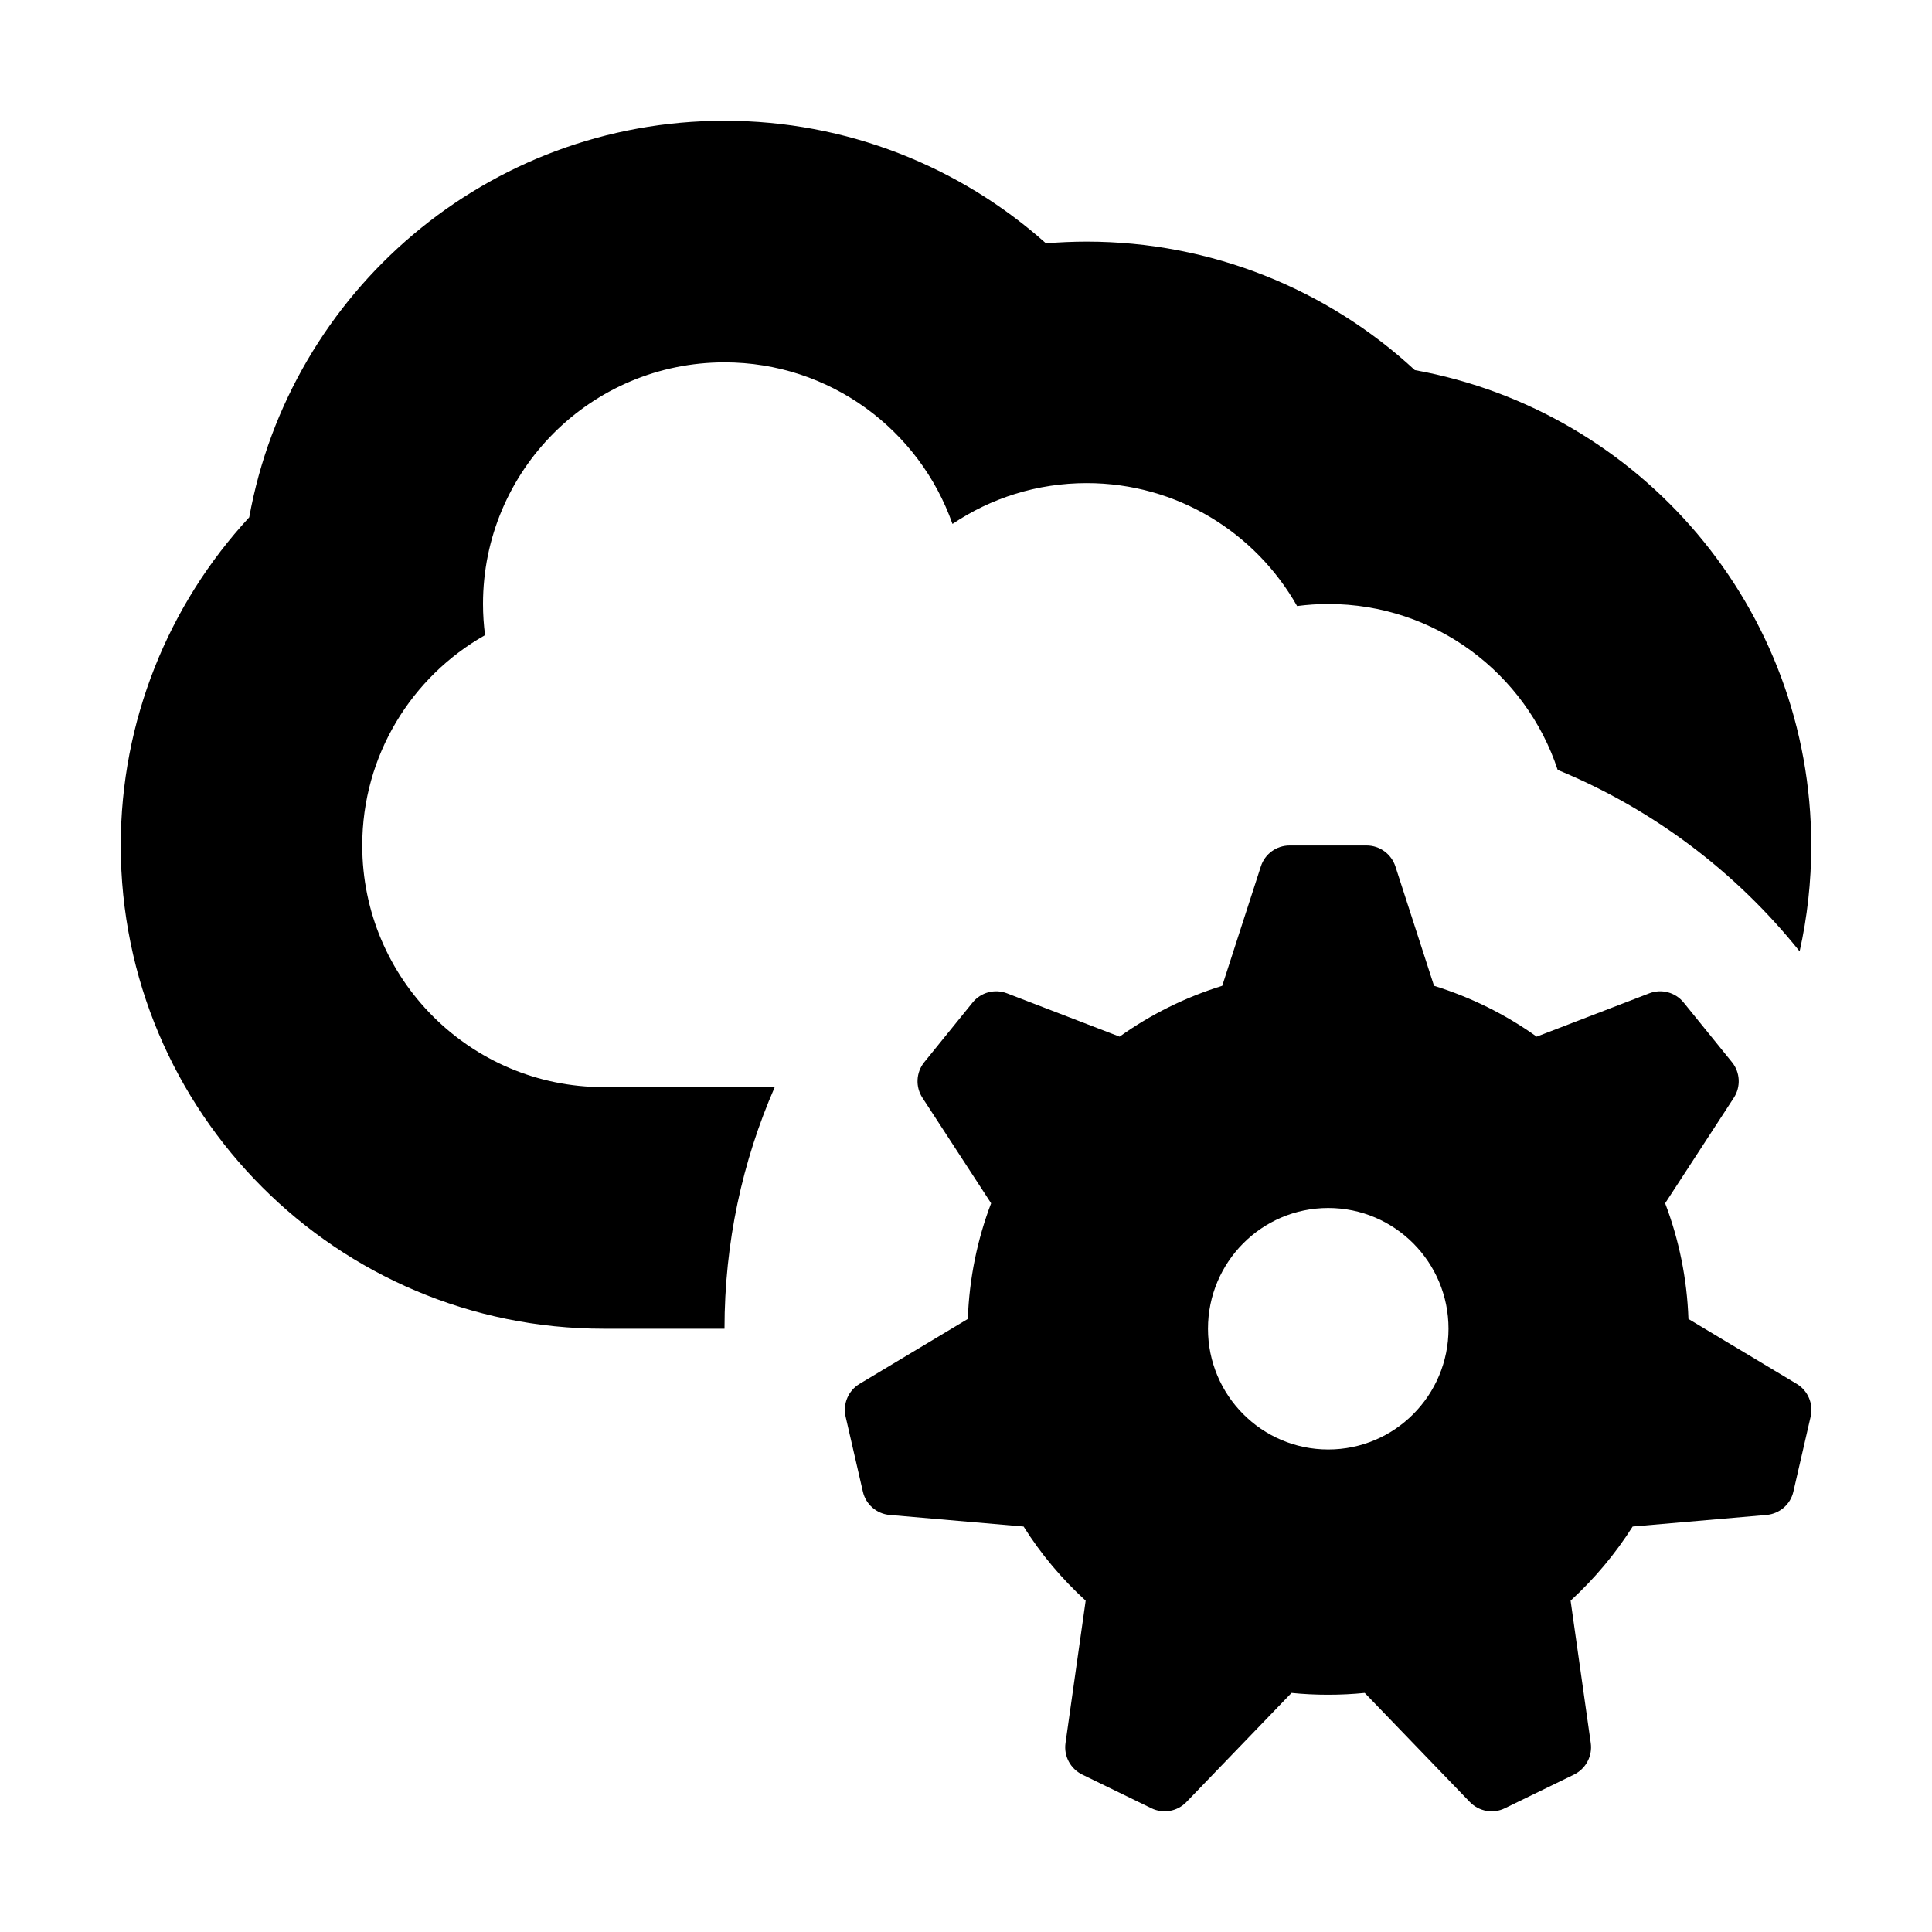 <svg width="16" height="16" viewBox="0 0 16 16" xmlns="http://www.w3.org/2000/svg">
  <title>
    cloud-gear
  </title>
  <path d="M8.208 9.965l-.569-.874c-.059-.091-.053-.209.015-.294l.401-.495c.068-.084.183-.115.284-.076l.933.359c.256-.183.543-.326.85-.421l.32-.989c.033-.103.129-.173.238-.173h.638c.108 0 .204.07.238.173l.32.989c.307.095.594.238.85.421l.933-.359c.101-.039.216-.008.284.076l.401.495c.068.084.074.203.015.294l-.569.874c.114.299.181.622.193.958l.897.538c.093.056.139.165.115.271l-.143.621c-.024.106-.114.183-.222.193l-1.109.096c-.144.227-.317.433-.514.614l.167 1.18c.015.107-.041.212-.138.26l-.573.279c-.097.048-.214.027-.29-.051l-.871-.904c-.1.01-.201.015-.303.015-.102 0-.204-.005-.303-.015l-.871.904c-.075.078-.192.099-.29.051l-.573-.279c-.097-.048-.153-.152-.138-.26l.167-1.18c-.197-.18-.371-.386-.514-.614l-1.109-.096c-.108-.009-.198-.087-.222-.193l-.143-.621c-.024-.106.022-.215.115-.271l.897-.538c.012-.337.079-.659.193-.958zm6.696-2.086c-.526-.657-1.214-1.178-2.004-1.503C12.637 5.578 11.886 5.002 11 5.002c-.087 0-.174.006-.258.017C10.398 4.411 9.747 4.001 9 4.001c-.412 0-.794.124-1.112.338C7.614 3.56 6.872 3.001 6 3.001c-1.105 0-2 .896-2 2.001 0 .087.006.174.017.258C3.41 5.603 3 6.255 3 7.002c0 1.105.895 2.001 2 2.001h1.416C6.148 9.616 6 10.292 6 11.004H5c-2.209 0-4-1.792-4-4.002 0-1.031.394-1.993 1.064-2.718C2.402 2.417 4.036 1 6 1c1.01 0 1.948.378 2.662 1.015.112-.009.225-.014.338-.014 1.03 0 1.993.394 2.717 1.064C13.584 3.403 15 5.037 15 7.002c0 .301-.033.594-.096.876zM11 12.004c.55 0 .996-.448.996-1 0-.552-.446-1-.996-1s-.996.448-.996 1c0 .552.446 1.0.996 1z"/>
</svg>
